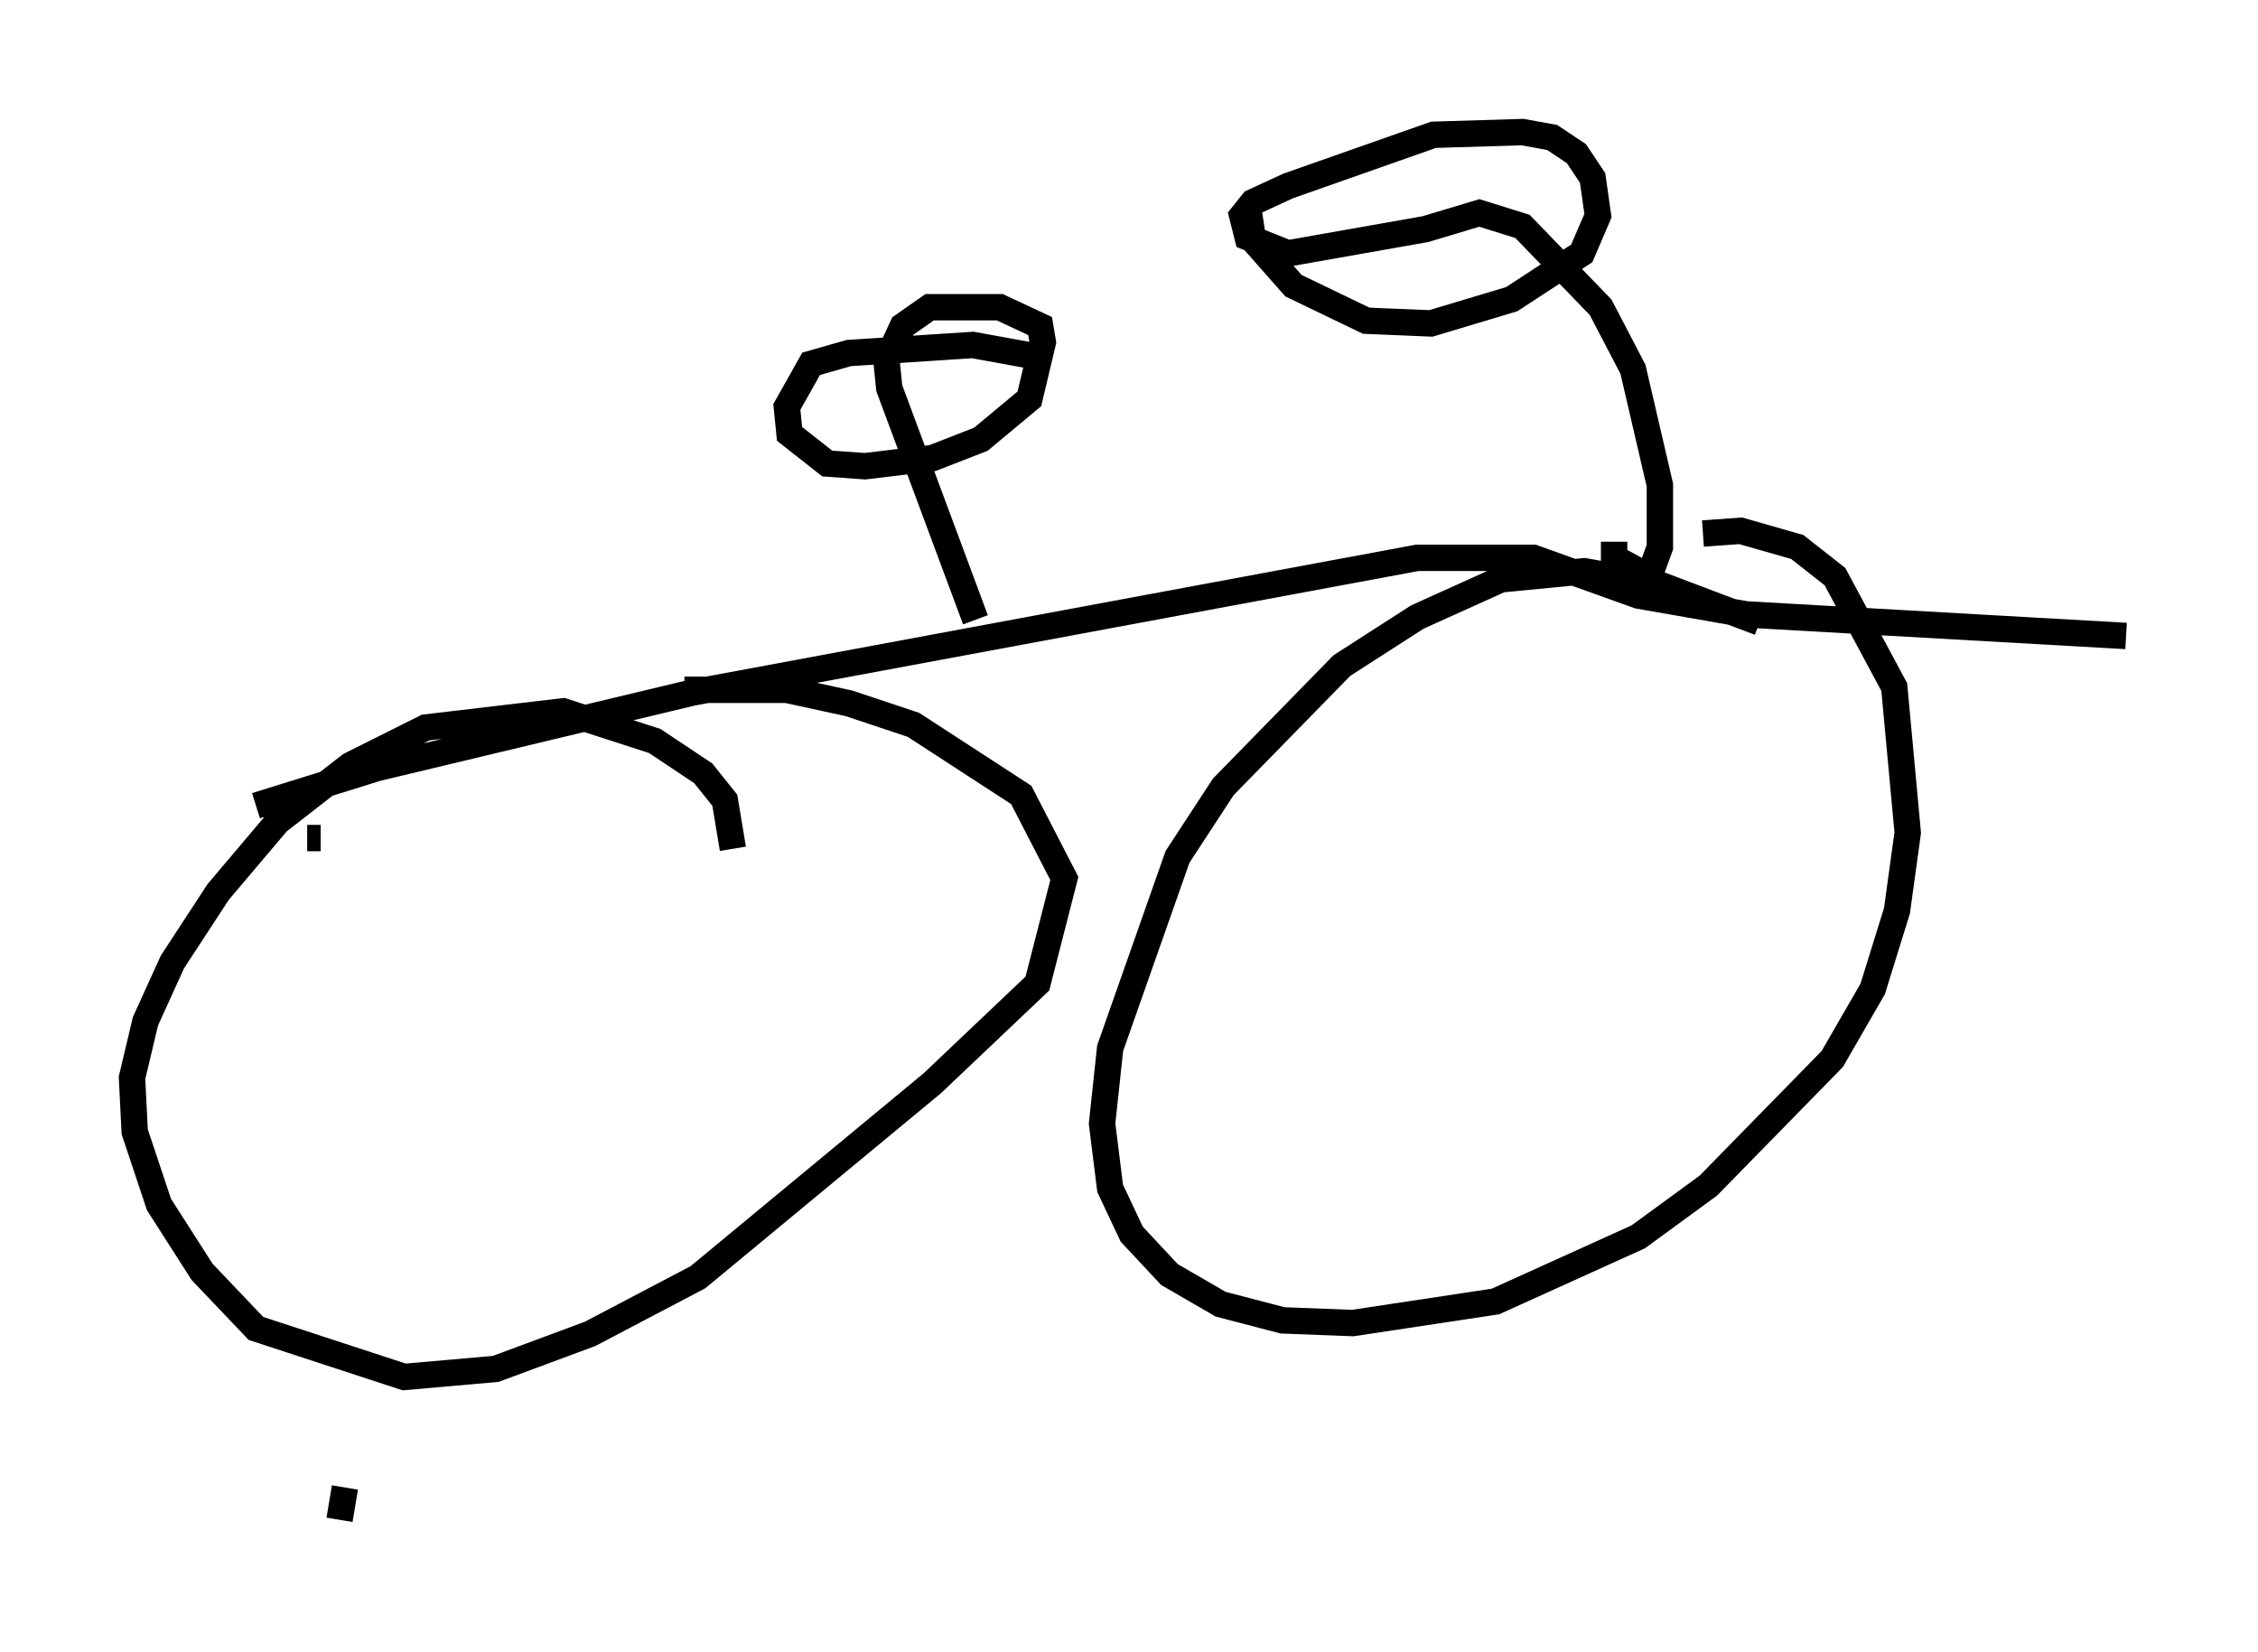 <?xml version="1.0" encoding="utf-8" ?>
<svg baseProfile="full" height="62.573" version="1.1" width="85.543" xmlns="http://www.w3.org/2000/svg" xmlns:ev="http://www.w3.org/2001/xml-events" xmlns:xlink="http://www.w3.org/1999/xlink"><defs /><rect fill="white" height="62.573" width="85.543" x="0" y="0" /><path d="M71.457, 26.336 m-4.798, -2.756 l-3.777, -1.429 -2.858, -0.51 l-3.165, 0.306 -3.165, 1.429 l-2.858, 1.838 -4.492, 4.594 l-1.735, 2.654 -2.552, 7.248 l-0.306, 2.858 0.306, 2.45 l0.817, 1.735 1.429, 1.531 l1.94, 1.123 2.348, 0.613 l2.654, 0.102 5.41, -0.817 l5.41, -2.45 2.654, -1.94 l4.696, -4.798 1.531, -2.654 l0.919, -2.96 0.408, -2.96 l-0.51, -5.513 -2.246, -4.185 l-1.429, -1.123 -2.144, -0.613 l-1.429, 0.102 m-36.75, 11.944 l-0.306, -1.838 -0.817, -1.021 l-1.838, -1.225 -3.471, -1.123 l-5.206, 0.613 -2.858, 1.429 l-2.756, 2.144 -2.246, 2.654 l-1.735, 2.654 -1.021, 2.246 l-0.51, 2.144 0.102, 2.042 l0.919, 2.756 1.633, 2.552 l2.042, 2.144 5.615, 1.838 l3.471, -0.306 3.573, -1.327 l4.083, -2.144 8.881, -7.35 l3.981, -3.777 1.021, -3.981 l-1.633, -3.165 -4.083, -2.654 l-2.45, -0.817 -2.348, -0.51 l-3.879, 0.0 m-16.231, 4.39 l4.594, -1.429 11.944, -2.858 l27.461, -5.104 4.39, 0.0 l3.981, 1.429 4.083, 0.715 l14.394, 0.817 m-68.397, 7.656 l-0.51, 0.0 m1.225, 25.827 l0.204, -1.225 m23.888, -32.871 l-3.267, -8.779 -0.102, -1.021 l0.613, -1.327 1.021, -0.715 l2.654, 0.0 1.531, 0.715 l0.102, 0.613 -0.51, 2.144 l-1.838, 1.531 -1.838, 0.715 l-2.552, 0.306 -1.429, -0.102 l-1.429, -1.123 -0.102, -1.021 l0.919, -1.633 1.429, -0.408 l4.696, -0.306 2.246, 0.408 m22.05, 7.044 l0.0, 0.613 1.327, 0.715 l0.408, -1.123 0.0, -2.348 l-1.021, -4.39 -1.225, -2.348 l-2.96, -3.063 -1.633, -0.51 l-2.042, 0.613 -5.206, 0.919 l-1.531, -0.613 -0.204, -0.817 l0.408, -0.51 1.327, -0.613 l5.513, -1.94 3.369, -0.102 l1.123, 0.204 0.919, 0.613 l0.613, 0.919 0.204, 1.429 l-0.613, 1.429 -2.654, 1.735 l-3.063, 0.919 -2.45, -0.102 l-2.756, -1.327 -1.531, -1.735 l-0.204, -1.327 " fill="none" stroke="black" stroke-width="1" /></svg>